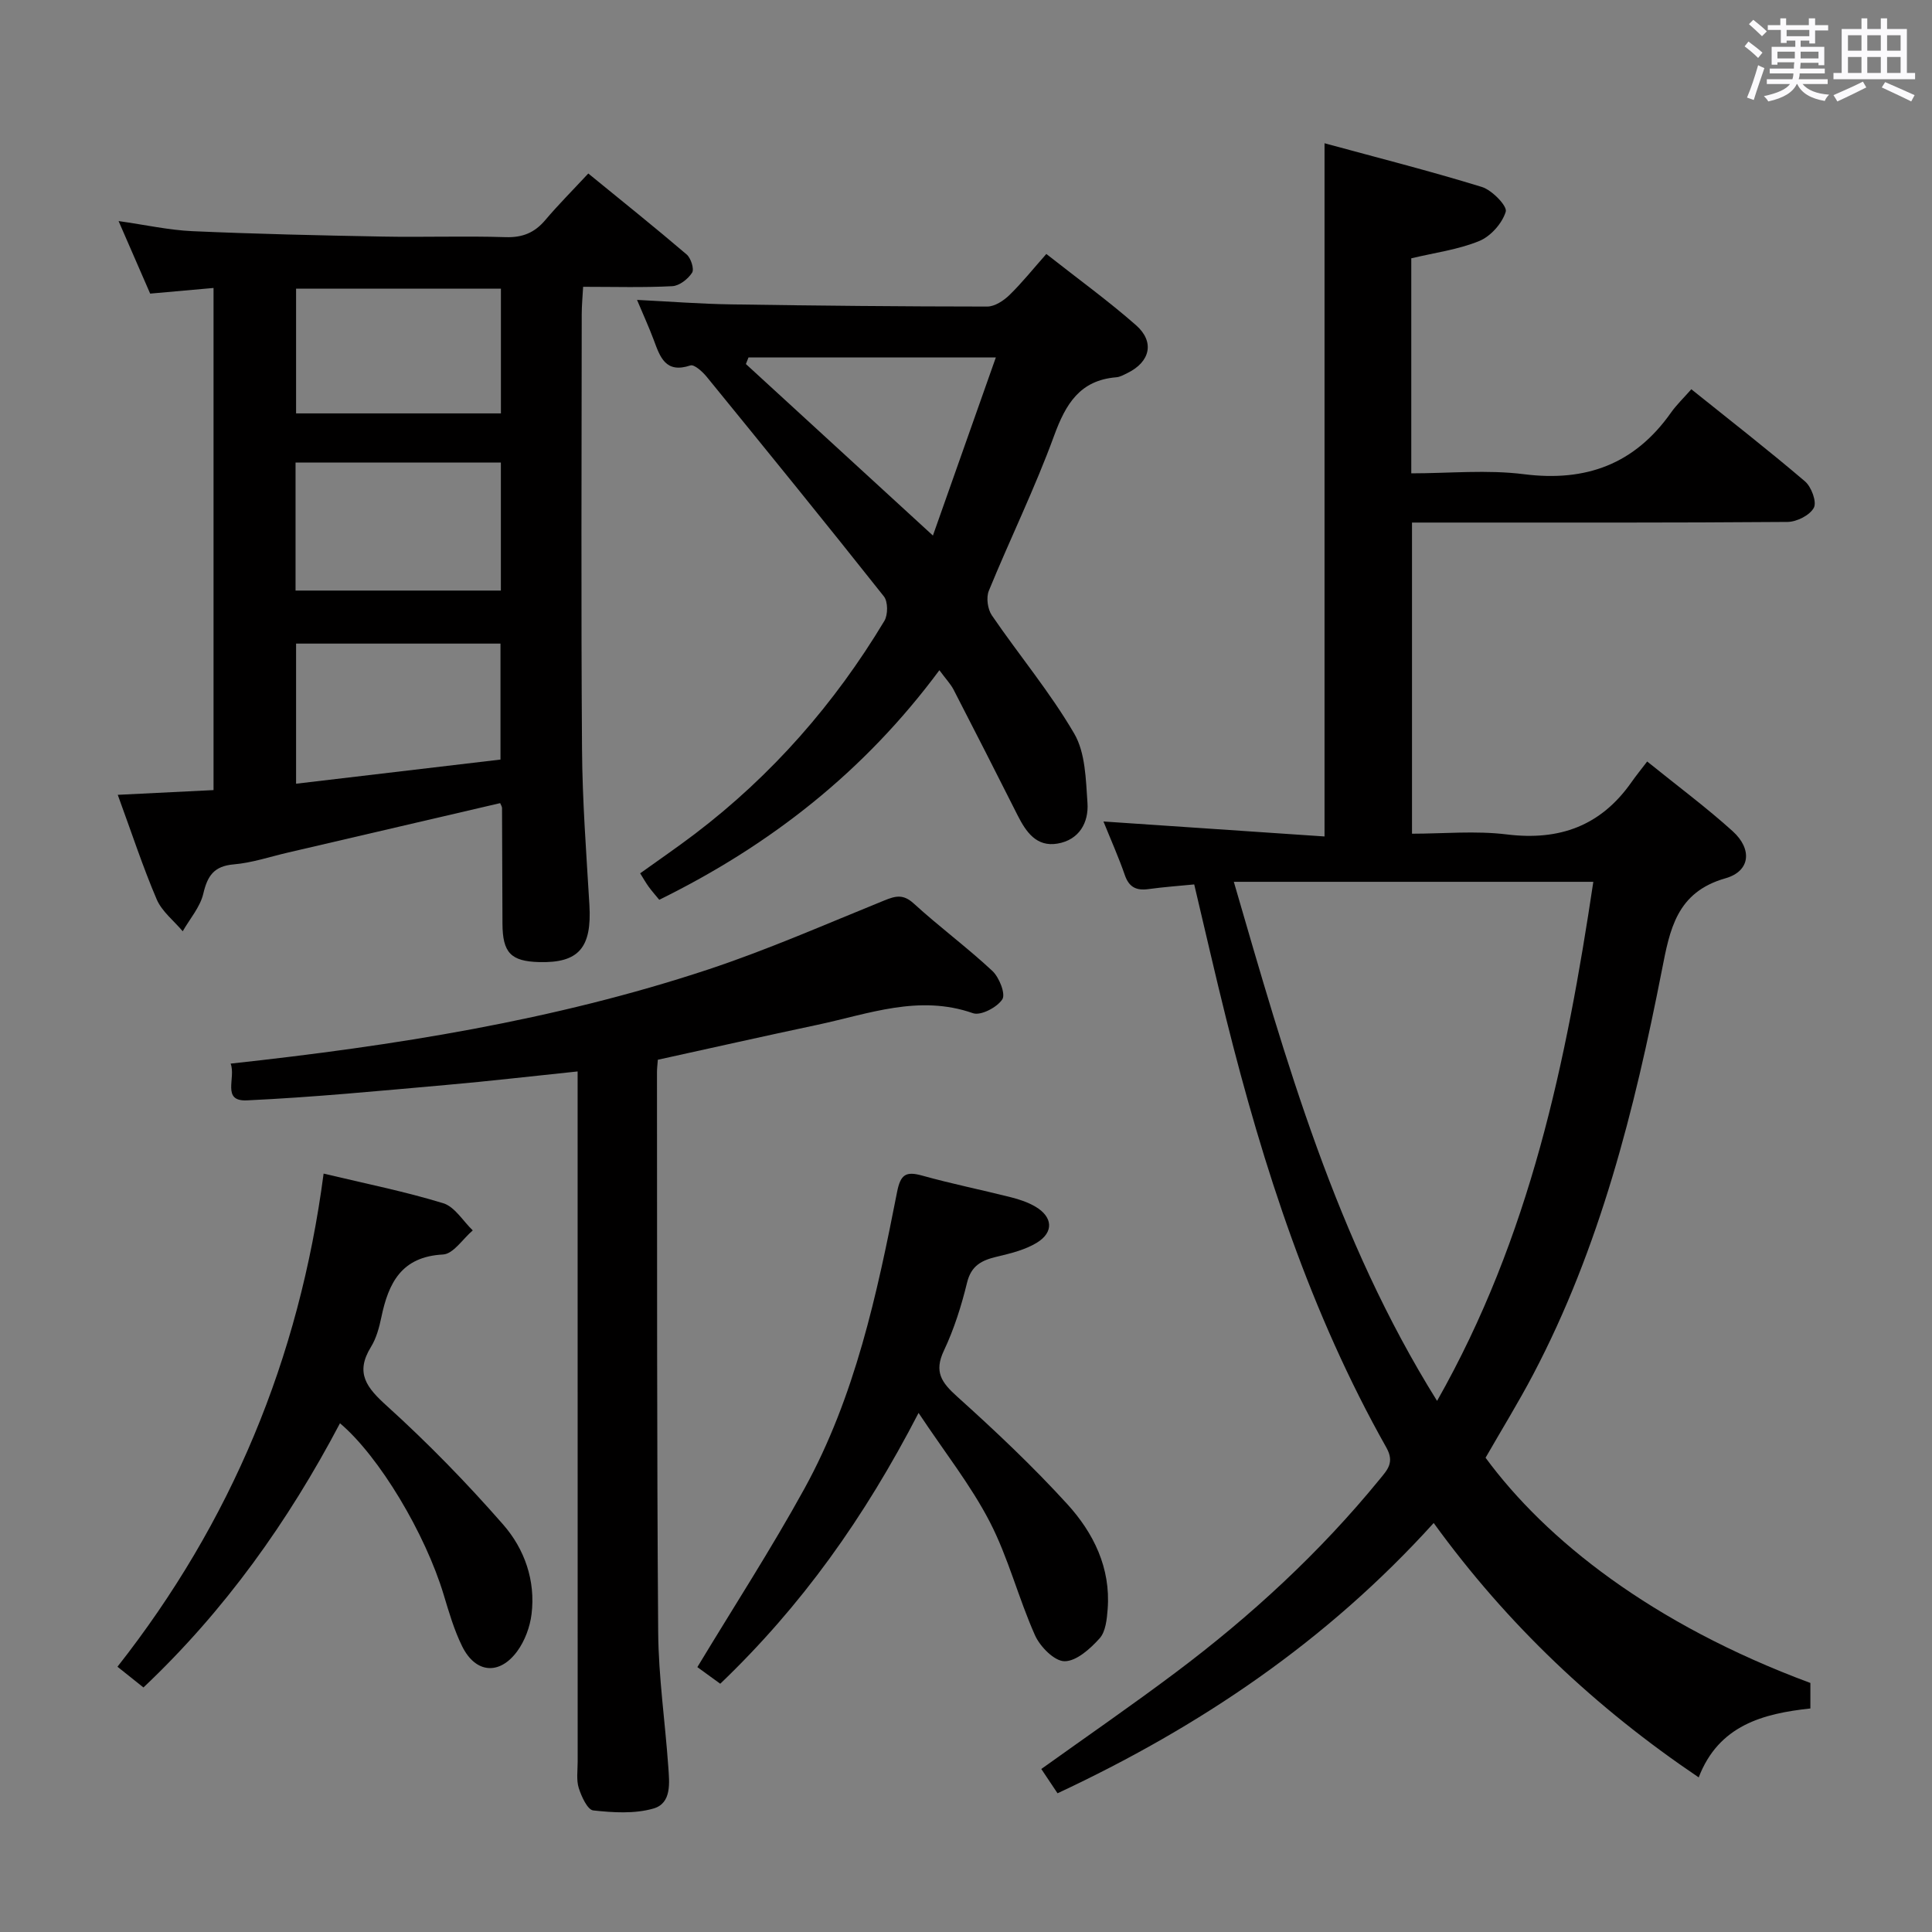 <svg enable-background="new 0 0 400 400" viewBox="0 0 400 400" xmlns="http://www.w3.org/2000/svg"><rect x="0" y="0" width="400" height="400" fill="#808080" stroke="none"/><path d="m361.2 9.6.8-1c.9.7 1.9 1.4 2.9 2.3l-.9 1.1c-1-1-2-1.8-2.8-2.4zm.5 10.6c.9-2.1 1.6-4.3 2.3-6.7.4.2.8.4 1.3.6-.7 2.1-1.5 4.3-2.2 6.6zm.4-15.2.9-.9c1 .8 2 1.6 2.8 2.4l-1 1c-.9-.9-1.8-1.7-2.7-2.5zm12.5-1.2h1.2v1.4h2.7v1.1h-2.7v2.7h-1.2v-.6h-1.8v1.3h4.9v3.8h-1.2v-.5h-3.7c0 .4-.1.9-.1 1.2h5.1v1h-5.2c0 .5-.1.9-.2 1.2h6v1h-5.2c1.1 1.3 2.9 2 5.5 2.2-.4.4-.7.8-.9 1.3-2.9-.5-4.8-1.6-5.7-3.5h-.1c-.8 1.7-2.7 2.9-5.9 3.6-.2-.4-.6-.8-.9-1.1 2.8-.6 4.6-1.4 5.4-2.5h-4.8v-1h5.3c.1-.3.2-.7.2-1.2h-4.9v-1h5c0-.4 0-.8.1-1.3h-3.5v.5h-1.2v-3.7h4.9v-1.3h-1.8v.5h-1.2v-2.7h-2.7v-1h2.6v-1.4h1.2v1.4h4.7v-1.4zm-6.6 8.3h3.6c0-.4 0-.9 0-1.4h-3.6zm1.9-4.6h4.7v-1.3h-4.7zm6.6 3.2h-3.7v1.4h3.7z" fill="#fbfafc"/><path d="m385.3 3.8h1.3v2.2h2.8v-2.2h1.3v2.2h4.1v9.1h1.7v1.3h-16.9v-1.3h1.7v-9.1h4.1v-2.2zm.4 13.1.7 1.2c-1.8.9-3.8 1.9-6 2.9-.2-.4-.5-.8-.8-1.3 2.3-1 4.3-1.9 6.1-2.8zm-3.1-6.4h2.8v-3.2h-2.8zm0 4.6h2.8v-3.3h-2.8zm4-4.6h2.8v-3.2h-2.8zm0 4.6h2.8v-3.3h-2.8zm3.7 1.9c2.1.9 4.1 1.8 6.1 2.7l-.7 1.3c-2.2-1.1-4.2-2-6.1-2.9zm3.2-9.7h-2.8v3.2h2.8v-3.1zm-2.8 7.8h2.8v-3.3h-2.8z" fill="#fbfafc"/><g fill="#010000"><path d="m296.83 315.32c-22.18 24.5-48.34 42.15-77.88 55.96-1.12-1.67-2.17-3.25-3.36-5.03 9.46-6.77 18.74-13.17 27.75-19.93 15.64-11.73 29.95-24.91 42.34-40.09 1.54-1.89 3.09-3.43 1.36-6.51-15.7-27.85-25.47-57.94-33.17-88.79-2.25-9-4.3-18.05-6.62-27.82-3.06.3-6.29.53-9.49.97-2.5.34-4.01-.39-4.88-2.91-1.23-3.57-2.78-7.03-4.42-11.09 15.69 1.06 30.76 2.08 45.77 3.1 0-48.39 0-95.47 0-143.52 10.79 2.94 21.77 5.72 32.58 9.05 2.1.65 5.29 3.95 4.94 5.11-.73 2.42-3.12 5.11-5.49 6.08-4.37 1.79-9.22 2.42-14.07 3.58v44.52c7.83 0 15.69-.79 23.34.18 12.89 1.63 22.93-2.12 30.43-12.75 1.15-1.62 2.61-3.02 4.21-4.84 8.14 6.53 15.98 12.63 23.53 19.07 1.33 1.13 2.48 4.25 1.84 5.46-.82 1.55-3.53 2.92-5.44 2.94-24 .19-47.99.13-71.99.13-1.81 0-3.61 0-5.77 0v64.42c6.48 0 13.15-.65 19.64.15 10.9 1.34 19.44-1.77 25.78-10.79.96-1.37 2.01-2.66 3.27-4.31 6.43 5.19 12.3 9.55 17.7 14.43 4.1 3.71 3.68 8.28-1.49 9.75-10.16 2.89-11.52 10.63-13.17 19.05-5.67 28.9-12.81 57.38-26.65 83.69-3.08 5.85-6.56 11.49-9.85 17.23 12.48 16.97 34.4 34.44 67.25 46.63v5.28c-9.76 1.05-18.98 3.46-23.12 14.27-21.31-14.38-39.59-31.59-54.87-52.67zm-41.38-132.75c10.82 37.2 21.09 73.84 42.08 107.47 19.32-34.06 26.77-70.25 32.35-107.47-24.77 0-49.09 0-74.43 0z"/><path d="m103.55 166.28c-14.67 3.42-29.33 6.84-44 10.25-3.71.86-7.39 2.11-11.15 2.43-4.09.35-5.44 2.35-6.31 6.07-.65 2.77-2.79 5.2-4.26 7.78-1.83-2.18-4.3-4.09-5.38-6.59-2.86-6.69-5.13-13.63-8.07-21.66 6.86-.34 13.16-.65 19.83-.98 0-34.64 0-69.15 0-103.96-4.45.4-8.54.76-13.12 1.17-2.01-4.61-4.1-9.41-6.54-15.02 5.58.79 10.4 1.87 15.26 2.09 13.12.58 26.26.88 39.4 1.12 8.49.16 16.99-.15 25.48.12 3.5.11 5.99-.92 8.2-3.53 2.68-3.17 5.62-6.11 8.91-9.65 7.15 5.84 13.85 11.2 20.37 16.77.88.76 1.6 3.03 1.12 3.77-.84 1.31-2.64 2.72-4.1 2.79-5.96.31-11.94.13-18.46.13-.12 2.16-.29 3.92-.29 5.68-.02 29.98-.15 59.96.06 89.94.07 10.79.89 21.57 1.53 32.35.52 8.86-2.19 12.06-10.41 11.84-5.85-.16-7.56-1.93-7.59-7.95-.04-7.99-.05-15.99-.09-23.98-.03-.32-.25-.63-.39-.98zm-42.36-44.01h42.51c0-8.96 0-17.66 0-26.5-14.34 0-28.37 0-42.51 0zm42.52-36.68c0-8.89 0-17.28 0-25.82-14.33 0-28.37 0-42.41 0v25.82zm-.09 71.67c0-8.6 0-16.33 0-24.01-14.31 0-28.23 0-42.32 0v29.01c14.33-1.69 28.29-3.34 42.32-5z"/><path d="m47.75 220.21c34-3.7 66.92-8.93 98.72-19.44 12.42-4.11 24.45-9.41 36.59-14.33 2.34-.95 3.93-1.38 6.12.62 5.27 4.82 11.06 9.09 16.28 13.96 1.42 1.33 2.78 4.77 2.06 5.88-1.07 1.66-4.47 3.44-6.08 2.87-11.18-3.92-21.59.15-32.17 2.4-10.99 2.33-21.96 4.8-33.07 7.24-.07.96-.18 1.77-.18 2.59.04 38.64-.04 77.29.25 115.93.07 9.28 1.44 18.55 2.09 27.84.23 3.31.75 7.57-3.08 8.67-3.9 1.12-8.33.84-12.45.39-1.19-.13-2.44-2.87-3-4.62-.53-1.68-.23-3.63-.23-5.46-.01-45.47-.01-90.95-.01-136.42 0-1.96 0-3.93 0-6.5-9.47.98-18.33 2.02-27.22 2.8-13.73 1.21-27.47 2.55-41.24 3.19-5.34.25-2.23-4.64-3.38-7.61z"/><path d="m194.49 138.76c-15.57 21.01-35.04 36.24-58 47.53-.74-.9-1.49-1.75-2.16-2.66-.58-.79-1.06-1.65-1.79-2.82 3.87-2.78 7.67-5.38 11.32-8.15 15.96-12.14 28.94-26.96 39.24-44.11.76-1.27.76-3.99-.1-5.07-12.09-15.26-24.37-30.36-36.67-45.45-.87-1.07-2.6-2.64-3.39-2.37-5.16 1.72-6.27-1.73-7.59-5.28-.98-2.62-2.15-5.17-3.46-8.29 6.82.34 13.19.84 19.57.93 17.64.27 35.29.44 52.93.45 1.55 0 3.4-1.21 4.6-2.38 2.61-2.54 4.9-5.41 7.64-8.51 6.71 5.28 12.87 9.74 18.56 14.74 3.93 3.45 2.95 7.61-1.76 9.91-.74.36-1.52.82-2.31.88-7.55.62-10.47 5.52-12.88 12.1-3.98 10.9-9.12 21.37-13.52 32.12-.57 1.4-.24 3.79.63 5.07 5.62 8.22 12.07 15.93 17.06 24.49 2.32 3.98 2.4 9.49 2.74 14.35.28 4.12-1.76 7.67-6.22 8.42-4.34.73-6.49-2.4-8.23-5.83-4.4-8.73-8.83-17.44-13.31-26.12-.61-1.13-1.54-2.11-2.9-3.95zm11.69-64.76c-17.75 0-34.48 0-51.21 0-.18.46-.36.91-.54 1.37 12.9 11.83 25.8 23.66 38.72 35.51 3.94-11.16 8.48-24.01 13.03-36.88z"/><path d="m67 242.98c8.73 2.09 16.87 3.71 24.77 6.14 2.39.73 4.09 3.69 6.11 5.62-2.05 1.74-4.02 4.88-6.16 4.99-8.62.45-11.29 5.9-12.77 13.01-.44 2.1-1.03 4.31-2.13 6.1-3.37 5.45-.9 8.47 3.32 12.28 8.47 7.67 16.5 15.91 24.03 24.52 4.42 5.05 6.74 11.59 5.88 18.56-.33 2.66-1.39 5.53-2.97 7.68-3.68 5.01-8.63 4.55-11.38-1-1.68-3.39-2.75-7.1-3.85-10.74-3.8-12.6-13.29-28.56-21.46-35.47-10.7 20.31-23.8 38.74-40.69 54.7-1.77-1.41-3.29-2.62-5.38-4.29 23.5-29.89 37.63-63.68 42.68-102.1z"/><path d="m190.18 292.53c-11.28 21.81-24.26 39.99-41.06 56.07-1.71-1.24-3.39-2.46-4.74-3.44 7.53-12.48 15.29-24.45 22.15-36.92 10.52-19.13 15.05-40.28 19.2-61.45.72-3.66 1.83-4.33 5.22-3.39 6.06 1.69 12.25 2.94 18.35 4.48 1.75.44 3.54 1.04 5.08 1.95 3.58 2.11 3.84 5.27.32 7.44-2.46 1.51-5.48 2.24-8.34 2.92-3.09.74-5.27 1.8-6.14 5.36-1.17 4.81-2.69 9.63-4.8 14.09-2.07 4.38-.49 6.59 2.73 9.49 7.89 7.1 15.65 14.42 22.8 22.26 5.45 5.97 9.03 13.22 8.38 21.74-.16 2.1-.41 4.68-1.67 6.08-1.93 2.14-4.79 4.73-7.25 4.73-2.1 0-5.06-3-6.12-5.36-3.44-7.7-5.52-16.06-9.38-23.52-3.91-7.56-9.3-14.35-14.73-22.53z"/></g></svg>